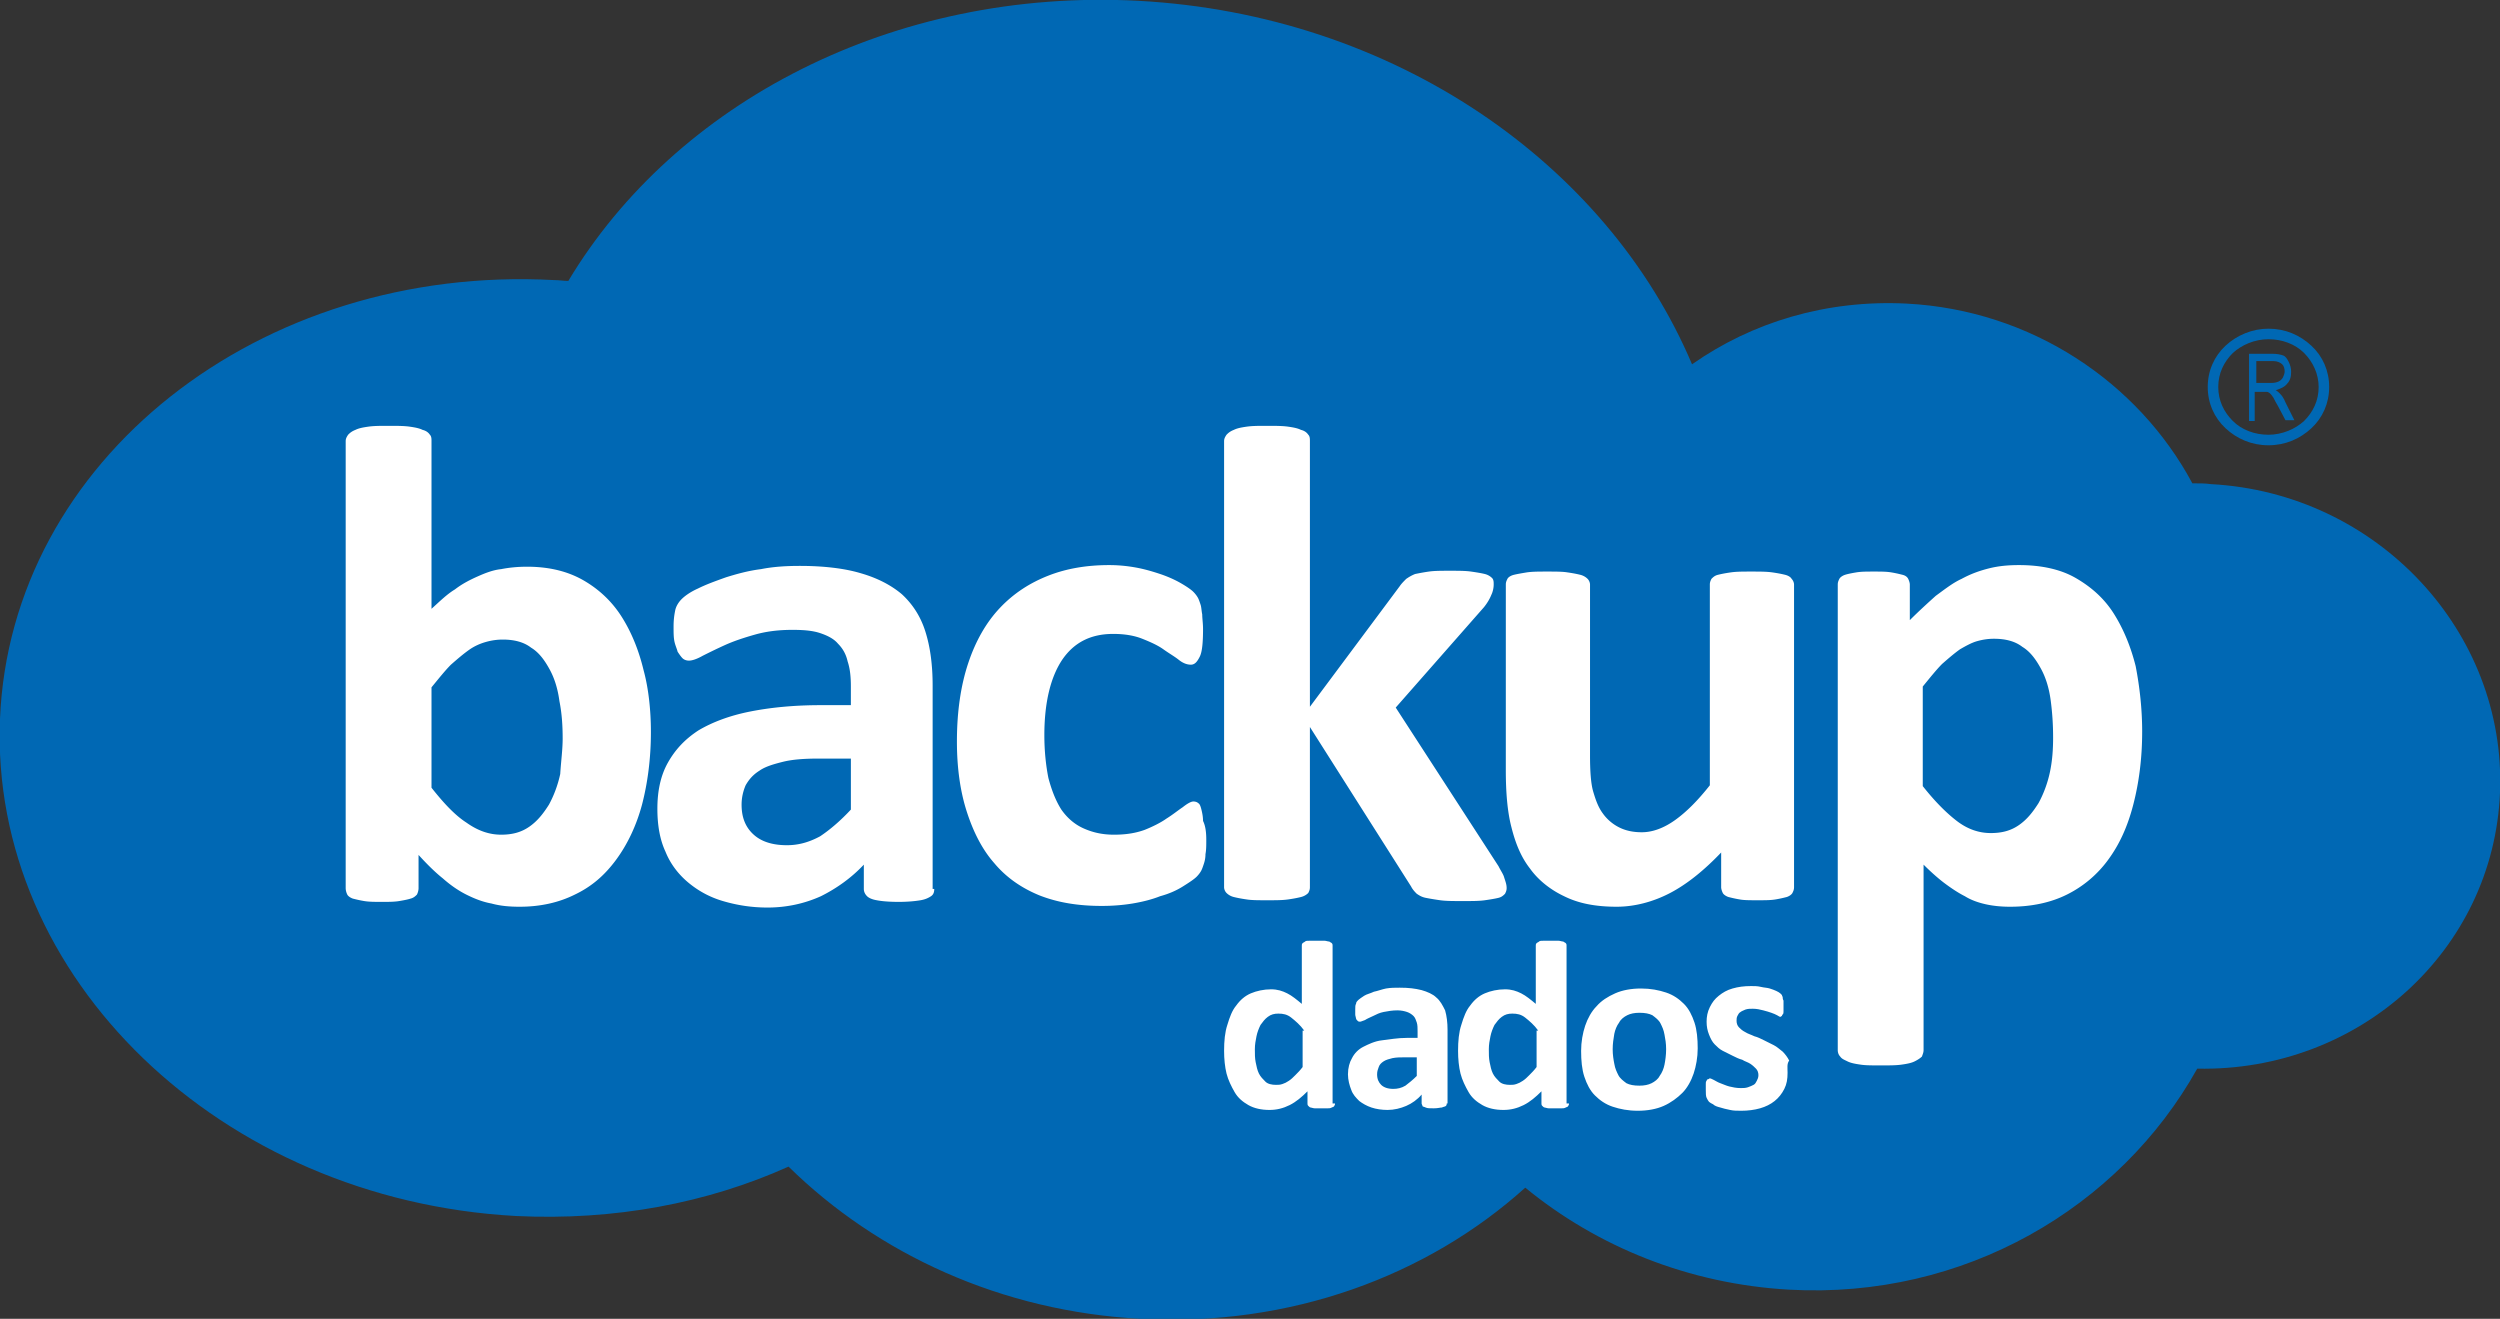 <svg xmlns="http://www.w3.org/2000/svg" viewBox="0 0 308.8 162.9"><rect x="0" y="0" width="308.8" height="162.9" fill="#333333" stroke="none"/><path fill-rule="evenodd" clip-rule="evenodd" fill="#0068B4" d="M140.6.1C172.2 1.8 198.5 20.2 209 45c7.4-5.2 16.6-8 26.5-7.5 15.4.8 28.6 9.7 35.3 22.2.8 0 1.6 0 2.3.1 20.5 1.1 36.5 18.2 35.7 38.1-.8 19.5-17.4 34.5-37.4 34.1-9.6 17.2-28.8 28.5-50.4 27.3-12.4-.7-23.7-5.3-32.6-12.6-12.1 10.9-29 17.2-47.5 16.2-17.2-.9-32.5-8-43.5-18.8-10 4.5-21.5 6.7-33.7 6.1-36.5-2-65-29.5-63.7-61.4 1.3-31.9 32-56.2 68.5-54.2.6 0 1.1.1 1.7.1 13.2-22 40.1-36.2 70.4-34.6z"/><path fill="#FFF" d="M80.4 90.4c0 3.3-.4 6.3-1.1 9-.7 2.6-1.8 4.9-3.2 6.8-1.4 1.9-3 3.3-5.1 4.3-2 1-4.3 1.5-6.8 1.5-1.3 0-2.4-.1-3.5-.4-1.1-.2-2.1-.6-3.1-1.1-1-.5-2-1.2-2.9-2-1-.8-2-1.8-3-2.9v4.1c0 .3-.1.6-.2.8-.2.2-.4.4-.8.5-.3.1-.8.2-1.4.3-.6.1-1.3.1-2.1.1-.9 0-1.6 0-2.2-.1-.6-.1-1-.2-1.4-.3-.3-.1-.6-.3-.7-.5-.1-.2-.2-.5-.2-.8V54.5c0-.3.1-.5.3-.8.2-.2.4-.4.9-.6.4-.2.9-.3 1.6-.4.7-.1 1.5-.1 2.5-.1s1.9 0 2.6.1c.7.1 1.2.2 1.6.4.4.1.7.3.9.6.2.2.2.5.2.8v20.7c1-.9 1.9-1.8 2.9-2.4.9-.7 1.9-1.2 2.8-1.6.9-.4 1.9-.8 2.9-.9 1-.2 2.1-.3 3.2-.3 2.8 0 5.1.6 7 1.7 1.9 1.1 3.5 2.6 4.7 4.5 1.2 1.9 2.1 4.1 2.7 6.6.6 2.2.9 4.9.9 7.6zm-10.9.8c0-1.6-.1-3.1-.4-4.6-.2-1.5-.6-2.8-1.2-3.9s-1.3-2.1-2.3-2.7c-.9-.7-2.1-1-3.5-1-.7 0-1.4.1-2.1.3-.7.2-1.4.5-2.1 1-.7.5-1.4 1.1-2.2 1.8-.7.7-1.5 1.7-2.4 2.8v12.4c1.5 1.9 2.9 3.4 4.3 4.3 1.4 1 2.8 1.5 4.3 1.5 1.4 0 2.5-.3 3.5-1s1.7-1.6 2.4-2.7c.6-1.1 1.1-2.4 1.4-3.8.1-1.6.3-3 .3-4.4zm45.9 18.6c0 .4-.1.7-.4.9-.3.2-.7.4-1.3.5-.6.1-1.5.2-2.7.2-1.3 0-2.2-.1-2.7-.2-.6-.1-1-.3-1.2-.5-.2-.2-.4-.5-.4-.9v-3c-1.5 1.6-3.3 2.9-5.3 3.9-2 .9-4.2 1.4-6.6 1.4-2 0-3.8-.3-5.5-.8-1.7-.5-3.1-1.3-4.3-2.3-1.2-1-2.2-2.3-2.8-3.8-.7-1.5-1-3.3-1-5.3 0-2.2.4-4.1 1.3-5.7.9-1.6 2.1-2.9 3.8-4 1.7-1 3.8-1.8 6.3-2.3 2.5-.5 5.4-.8 8.8-.8h3.7v-2.3c0-1.2-.1-2.2-.4-3.1-.2-.9-.6-1.6-1.2-2.2-.5-.6-1.3-1-2.2-1.3-.9-.3-2-.4-3.4-.4-1.8 0-3.3.2-4.7.6-1.4.4-2.6.8-3.7 1.3s-1.9.9-2.7 1.3c-.7.4-1.3.6-1.7.6-.3 0-.6-.1-.8-.3-.2-.2-.4-.5-.6-.8-.1-.4-.3-.8-.4-1.3-.1-.5-.1-1.1-.1-1.8 0-.9.1-1.5.2-2s.4-1 .8-1.4c.4-.4 1.1-.9 2-1.3 1-.5 2.1-.9 3.5-1.4 1.3-.4 2.7-.8 4.3-1 1.5-.3 3.1-.4 4.8-.4 2.9 0 5.5.3 7.5.9 2.1.6 3.8 1.5 5.1 2.6 1.3 1.2 2.3 2.7 2.9 4.6.6 1.9.9 4.1.9 6.7v25.1h.2zm-10.3-16.1h-4c-1.7 0-3.2.1-4.4.4-1.2.3-2.2.6-2.9 1.1-.8.5-1.3 1.1-1.7 1.8-.3.7-.5 1.5-.5 2.4 0 1.6.5 2.8 1.5 3.7 1 .9 2.4 1.3 4.1 1.3 1.5 0 2.8-.4 4.1-1.1 1.2-.8 2.5-1.9 3.8-3.3v-6.3zm43.9 10c0 .7 0 1.3-.1 1.8 0 .5-.1.9-.2 1.2-.1.3-.2.6-.3.8-.1.2-.3.5-.6.8-.3.3-.9.7-1.7 1.2-.8.5-1.7.9-2.8 1.2-1 .4-2.2.7-3.4.9-1.2.2-2.5.3-3.8.3-2.9 0-5.4-.4-7.7-1.3-2.2-.9-4.1-2.2-5.6-4-1.5-1.7-2.6-3.9-3.4-6.4-.8-2.5-1.2-5.4-1.2-8.6 0-3.8.5-7 1.4-9.7.9-2.7 2.2-5 3.9-6.8 1.7-1.8 3.7-3.1 6-4 2.3-.9 4.8-1.3 7.5-1.3 1.1 0 2.2.1 3.3.3 1.1.2 2.1.5 3 .8.9.3 1.8.7 2.5 1.1.7.4 1.3.8 1.6 1.1.3.3.5.6.6.8.1.2.2.5.3.8.1.3.1.7.2 1.2 0 .5.1 1.1.1 1.8 0 1.6-.1 2.8-.4 3.4-.3.6-.6 1-1.1 1-.5 0-1-.2-1.5-.6-.5-.4-1.2-.8-1.9-1.3s-1.6-.9-2.6-1.3-2.2-.6-3.6-.6c-2.7 0-4.8 1-6.3 3.2-1.4 2.1-2.2 5.2-2.2 9.3 0 2 .2 3.8.5 5.3.4 1.5.9 2.8 1.6 3.9.7 1 1.6 1.8 2.7 2.3 1.1.5 2.3.8 3.8.8s2.7-.2 3.8-.6c1-.4 2-.9 2.7-1.4.8-.5 1.4-1 2-1.4.5-.4 1-.7 1.3-.7.3 0 .5.1.6.2.2.1.3.4.4.8.1.4.2.9.2 1.4.3.6.4 1.4.4 2.3zm37.1 6c0 .3-.1.5-.2.7-.2.2-.4.4-.8.5-.4.1-1 .2-1.7.3-.7.1-1.6.1-2.7.1s-2.1 0-2.8-.1c-.7-.1-1.3-.2-1.8-.3-.5-.1-.8-.3-1.1-.5-.2-.2-.5-.5-.7-.9l-12.5-19.7v19.8c0 .3-.1.5-.2.7-.2.2-.5.4-.9.5-.4.1-.9.2-1.6.3-.7.1-1.5.1-2.6.1-1 0-1.9 0-2.5-.1-.7-.1-1.2-.2-1.6-.3-.4-.1-.7-.3-.9-.5-.2-.2-.3-.5-.3-.7V54.5c0-.3.1-.5.3-.8.2-.2.4-.4.9-.6.4-.2.9-.3 1.6-.4.7-.1 1.5-.1 2.5-.1s1.9 0 2.6.1c.7.1 1.2.2 1.6.4.4.1.7.3.9.6.2.2.2.5.2.8v32.8l11.1-14.9c.2-.3.5-.6.8-.9.3-.2.6-.4 1.1-.6.5-.1 1-.2 1.7-.3.7-.1 1.6-.1 2.6-.1s1.9 0 2.6.1c.7.1 1.3.2 1.7.3.4.1.7.3.9.5.2.2.2.5.2.8 0 .4-.1.9-.3 1.3-.2.5-.5 1-.9 1.5l-10.9 12.4 12.7 19.6c.3.6.6 1 .7 1.4.2.6.3.9.3 1.3zm35.5-.1c0 .3-.1.5-.2.7-.1.2-.4.4-.7.5-.4.1-.8.2-1.4.3-.6.1-1.3.1-2.2.1-.9 0-1.7 0-2.2-.1-.6-.1-1-.2-1.4-.3-.3-.1-.6-.3-.7-.5-.1-.2-.2-.5-.2-.7v-4.3c-2.1 2.2-4.2 3.9-6.3 5-2.1 1.1-4.4 1.7-6.6 1.7-2.6 0-4.7-.4-6.5-1.3-1.7-.8-3.2-2-4.2-3.4-1.1-1.4-1.8-3.1-2.3-5.1-.5-1.9-.7-4.3-.7-7.1V72.2c0-.3.1-.5.2-.7.1-.2.4-.4.8-.5.4-.1 1-.2 1.6-.3.7-.1 1.5-.1 2.5-.1s1.9 0 2.5.1c.7.1 1.2.2 1.6.3.4.1.7.3.9.5.2.2.3.5.3.7v21.1c0 1.9.1 3.5.4 4.5.3 1 .6 1.9 1.2 2.7.5.7 1.2 1.3 2 1.7.8.4 1.7.6 2.8.6 1.3 0 2.7-.5 4.1-1.5 1.4-1 2.8-2.4 4.3-4.3V72.2c0-.3.1-.5.2-.7.2-.2.4-.4.8-.5.4-.1.9-.2 1.6-.3.7-.1 1.5-.1 2.5-.1s1.9 0 2.6.1c.7.1 1.2.2 1.6.3.4.1.7.3.8.5.2.2.3.5.3.7v37.4zm43-19.2c0 3.3-.4 6.3-1.1 9-.7 2.7-1.7 4.9-3.1 6.8a14 14 0 0 1-5.1 4.3c-2 1-4.4 1.5-7 1.5-1.1 0-2.1-.1-3-.3-.9-.2-1.8-.5-2.6-1-.8-.4-1.7-1-2.5-1.6-.8-.6-1.7-1.4-2.6-2.3v22.9c0 .3-.1.5-.2.8-.2.2-.5.4-.9.6-.4.2-.9.3-1.6.4-.7.1-1.5.1-2.6.1-1 0-1.9 0-2.5-.1-.7-.1-1.2-.2-1.6-.4-.4-.2-.7-.3-.9-.6-.2-.2-.3-.5-.3-.8V72.2c0-.3.1-.5.2-.7.1-.2.4-.4.7-.5.3-.1.8-.2 1.4-.3.6-.1 1.3-.1 2.2-.1.8 0 1.5 0 2.1.1.6.1 1 .2 1.4.3.4.1.6.3.7.5.1.2.2.5.2.7v4.4c1.1-1.1 2.2-2.1 3.2-3 1.1-.8 2.1-1.6 3.2-2.1 1.1-.6 2.2-1 3.4-1.3 1.2-.3 2.4-.4 3.7-.4 2.7 0 5.1.5 7 1.6 1.9 1.1 3.5 2.5 4.7 4.4 1.2 1.9 2.1 4.1 2.7 6.5.5 2.6.8 5.3.8 8.1zm-11 .7c0-1.6-.1-3.1-.3-4.6-.2-1.5-.6-2.8-1.2-3.9s-1.3-2.1-2.3-2.7c-.9-.7-2.1-1-3.5-1-.7 0-1.4.1-2.1.3-.7.2-1.4.6-2.1 1-.7.5-1.4 1.1-2.2 1.8-.7.7-1.5 1.7-2.4 2.8v12.3c1.5 1.9 2.9 3.3 4.2 4.3 1.3 1 2.7 1.5 4.2 1.5 1.4 0 2.5-.3 3.5-1s1.7-1.6 2.4-2.7c.6-1.1 1.1-2.4 1.4-3.8.3-1.4.4-2.8.4-4.3z"/><path fill="#0068B4" d="M280.2 40.6c2.1 0 3.9.8 5.3 2.1s2.2 3.1 2.2 5.1c0 2-.8 3.8-2.2 5.1-1.4 1.3-3.2 2.1-5.3 2.1-2.1 0-3.9-.8-5.3-2.1s-2.2-3.1-2.2-5.1c0-2 .8-3.8 2.2-5.1 1.4-1.3 3.3-2.1 5.3-2.1zm4.4 3c-1.1-1.1-2.7-1.7-4.4-1.7-1.7 0-3.3.7-4.4 1.7-1.1 1.1-1.8 2.5-1.8 4.2s.7 3.1 1.8 4.2 2.7 1.7 4.4 1.7c1.7 0 3.3-.7 4.4-1.7 1.1-1.1 1.8-2.5 1.8-4.2 0-1.6-.7-3.1-1.8-4.2z"/><path fill="#0068B4" d="M277.8 51.8v-8.1h2.9c.6 0 1 .1 1.3.2.3.1.5.4.7.8.2.4.3.8.3 1.2 0 .6-.1 1.1-.5 1.5-.3.4-.8.6-1.4.8.2.1.4.3.5.4.3.3.5.6.7 1.1l1.1 2.2h-1.1l-.9-1.7c-.3-.5-.5-.9-.6-1.1-.2-.3-.3-.4-.4-.5-.1-.1-.3-.2-.4-.2h-1.5V52h-.7v-.2zm.9-4.5h1.9c.4 0 .7-.1.9-.2.2-.1.4-.3.5-.5.1-.2.2-.5.2-.7 0-.4-.1-.7-.3-.9-.2-.2-.6-.4-1.1-.4h-2.1v2.7z"/><g fill="#FFF"><path d="M164.9 136.3c0 .1 0 .2-.1.3 0 .1-.1.1-.3.2s-.3.1-.5.1h-1.6c-.2 0-.4-.1-.5-.1-.1 0-.2-.1-.3-.2-.1-.1-.1-.2-.1-.3v-1.5c-.7.7-1.4 1.3-2.2 1.7s-1.6.6-2.5.6c-1 0-1.9-.2-2.6-.6-.7-.4-1.3-.9-1.7-1.6-.4-.7-.8-1.5-1-2.3s-.3-1.8-.3-2.8c0-1.2.1-2.3.4-3.2.3-1 .6-1.8 1.1-2.4.5-.7 1.1-1.2 1.8-1.5s1.6-.5 2.5-.5c.8 0 1.4.2 2 .5.6.3 1.2.8 1.8 1.3v-7.2c0-.1 0-.2.1-.3.1-.1.2-.1.3-.2.1-.1.3-.1.6-.1h1.8c.2 0 .4.1.6.1.1.1.2.1.3.2.1.1.1.2.1.3v19.5zm-3.8-9c-.5-.7-1.1-1.2-1.6-1.6-.5-.4-1-.5-1.6-.5-.5 0-.9.1-1.3.4s-.6.6-.9 1c-.2.4-.4.9-.5 1.4-.1.5-.2 1-.2 1.6 0 .6 0 1.1.1 1.6s.2 1 .4 1.4c.2.4.5.7.8 1 .3.3.8.4 1.3.4.3 0 .5 0 .8-.1s.5-.2.8-.4c.3-.2.5-.4.8-.7.3-.3.6-.6.9-1v-4.5zM178.7 136.3c0 .1 0 .2-.1.3-.1.1-.3.1-.5.2-.2 0-.5.1-1 .1s-.8 0-1-.1-.4-.1-.4-.2-.1-.2-.1-.3v-1.1c-.5.6-1.2 1.1-1.9 1.4-.7.3-1.5.5-2.3.5-.7 0-1.4-.1-2-.3-.6-.2-1.1-.5-1.5-.8-.4-.4-.8-.8-1-1.4-.2-.5-.4-1.2-.4-1.9 0-.8.2-1.5.5-2 .3-.6.8-1.1 1.4-1.4s1.4-.7 2.3-.8 1.9-.3 3.1-.3h1.3v-.8c0-.4 0-.8-.1-1.1-.1-.3-.2-.6-.4-.8-.2-.2-.5-.4-.8-.5-.3-.1-.7-.2-1.2-.2-.6 0-1.2.1-1.7.2s-.9.3-1.3.5-.7.3-1 .5c-.3.1-.5.2-.6.2-.1 0-.2 0-.3-.1-.1-.1-.2-.2-.2-.3s-.1-.3-.1-.5v-.6c0-.3 0-.6.1-.7 0-.2.1-.3.3-.5.1-.1.4-.3.7-.5.3-.2.8-.3 1.2-.5.5-.1 1-.3 1.5-.4.6-.1 1.1-.1 1.7-.1 1.1 0 1.9.1 2.7.3.7.2 1.4.5 1.8.9.5.4.8 1 1.1 1.6.2.7.3 1.5.3 2.4v9.1zm-3.7-5.7h-1.4c-.6 0-1.1 0-1.6.1-.4.1-.8.2-1.1.4-.3.2-.5.4-.6.7-.1.3-.2.5-.2.9 0 .6.2 1 .5 1.3s.8.5 1.5.5c.5 0 1-.1 1.5-.4.4-.3.9-.7 1.4-1.2v-2.3zM193.8 136.3c0 .1 0 .2-.1.3 0 .1-.1.1-.3.2s-.3.1-.5.1h-1.6c-.2 0-.4-.1-.5-.1-.1 0-.2-.1-.3-.2-.1-.1-.1-.2-.1-.3v-1.5c-.7.7-1.4 1.3-2.2 1.7s-1.6.6-2.5.6c-1 0-1.9-.2-2.6-.6-.7-.4-1.3-.9-1.7-1.6-.4-.7-.8-1.5-1-2.3s-.3-1.8-.3-2.8c0-1.2.1-2.3.4-3.2.3-1 .6-1.8 1.1-2.4.5-.7 1.1-1.2 1.8-1.5s1.6-.5 2.5-.5c.8 0 1.4.2 2 .5.6.3 1.2.8 1.8 1.3v-7.2c0-.1 0-.2.1-.3.1-.1.2-.1.3-.2.1-.1.3-.1.6-.1h1.8c.2 0 .4.1.6.1.1.1.2.1.3.2.1.1.1.2.1.3v19.5zm-3.8-9c-.5-.7-1.1-1.2-1.6-1.6-.5-.4-1-.5-1.6-.5-.5 0-.9.1-1.3.4s-.6.6-.9 1c-.2.4-.4.9-.5 1.4-.1.5-.2 1-.2 1.6 0 .6 0 1.1.1 1.6s.2 1 .4 1.4c.2.4.5.7.8 1 .3.3.8.4 1.3.4.3 0 .5 0 .8-.1s.5-.2.8-.4c.3-.2.5-.4.8-.7.3-.3.6-.6.9-1v-4.5zM209.7 129.5c0 1.1-.2 2.2-.5 3.1-.3.9-.8 1.8-1.4 2.4s-1.4 1.2-2.3 1.6c-.9.4-2 .6-3.2.6-1.2 0-2.2-.2-3.1-.5s-1.6-.8-2.2-1.4c-.6-.6-1-1.4-1.3-2.3-.3-.9-.4-2-.4-3.2 0-1.1.2-2.2.5-3.1.3-.9.8-1.8 1.4-2.4.6-.7 1.4-1.2 2.3-1.6.9-.4 2-.6 3.2-.6 1.2 0 2.2.2 3.1.5s1.6.8 2.2 1.4c.6.6 1 1.4 1.3 2.3.3.9.4 2 .4 3.2zm-3.9.1c0-.7-.1-1.3-.2-1.8-.1-.6-.3-1-.5-1.4s-.6-.7-1-1c-.4-.2-.9-.3-1.6-.3-.6 0-1.1.1-1.5.3-.4.2-.8.5-1 .9-.3.4-.5.9-.6 1.4-.1.6-.2 1.2-.2 1.9s.1 1.3.2 1.8c.1.6.3 1 .5 1.4s.6.7 1 1c.4.2.9.3 1.6.3.6 0 1.1-.1 1.5-.3.4-.2.8-.5 1-.9.3-.4.5-.9.6-1.4s.2-1.2.2-1.9zM220.8 132.5c0 .8-.1 1.4-.4 2-.3.6-.7 1.1-1.2 1.5-.5.4-1.1.7-1.8.9-.7.2-1.5.3-2.3.3-.5 0-1 0-1.4-.1-.5-.1-.9-.2-1.2-.3-.4-.1-.7-.2-.9-.4-.2-.1-.4-.2-.5-.3-.1-.1-.2-.3-.3-.5-.1-.2-.1-.6-.1-1v-.7c0-.2 0-.3.1-.4 0-.1.1-.2.2-.2s.1-.1.2-.1.3.1.5.2.5.3.8.4c.3.1.7.3 1.1.4.4.1.9.2 1.4.2.3 0 .6 0 .9-.1.3-.1.5-.2.7-.3.2-.1.3-.3.4-.5.1-.2.2-.4.2-.7 0-.3-.1-.6-.3-.8-.2-.2-.4-.4-.7-.6-.3-.2-.7-.3-1-.5-.4-.1-.8-.3-1.2-.5l-1.2-.6c-.4-.2-.7-.5-1-.8-.3-.3-.5-.7-.7-1.2-.2-.5-.3-1-.3-1.6 0-.6.1-1.2.4-1.8s.6-1 1.1-1.4c.5-.4 1-.7 1.7-.9.7-.2 1.4-.3 2.3-.3.4 0 .8 0 1.2.1.4.1.8.1 1.1.2.3.1.6.2.8.3.2.1.4.2.5.3l.2.2c0 .1.1.2.1.3 0 .1 0 .2.1.4V124.9c0 .2 0 .3-.1.4s-.1.2-.1.2c-.1 0-.1.1-.2.1s-.2-.1-.4-.2-.4-.2-.7-.3-.6-.2-1-.3-.8-.2-1.3-.2c-.3 0-.6 0-.9.1-.2.1-.5.2-.6.3-.2.1-.3.3-.4.5-.1.2-.1.4-.1.6 0 .3.1.6.3.8.2.2.4.4.8.6.3.2.7.3 1.1.5.4.1.8.3 1.2.5l1.2.6c.4.2.7.5 1.1.8.3.3.6.7.8 1.1-.3.4-.2.9-.2 1.5z"/></g></svg>